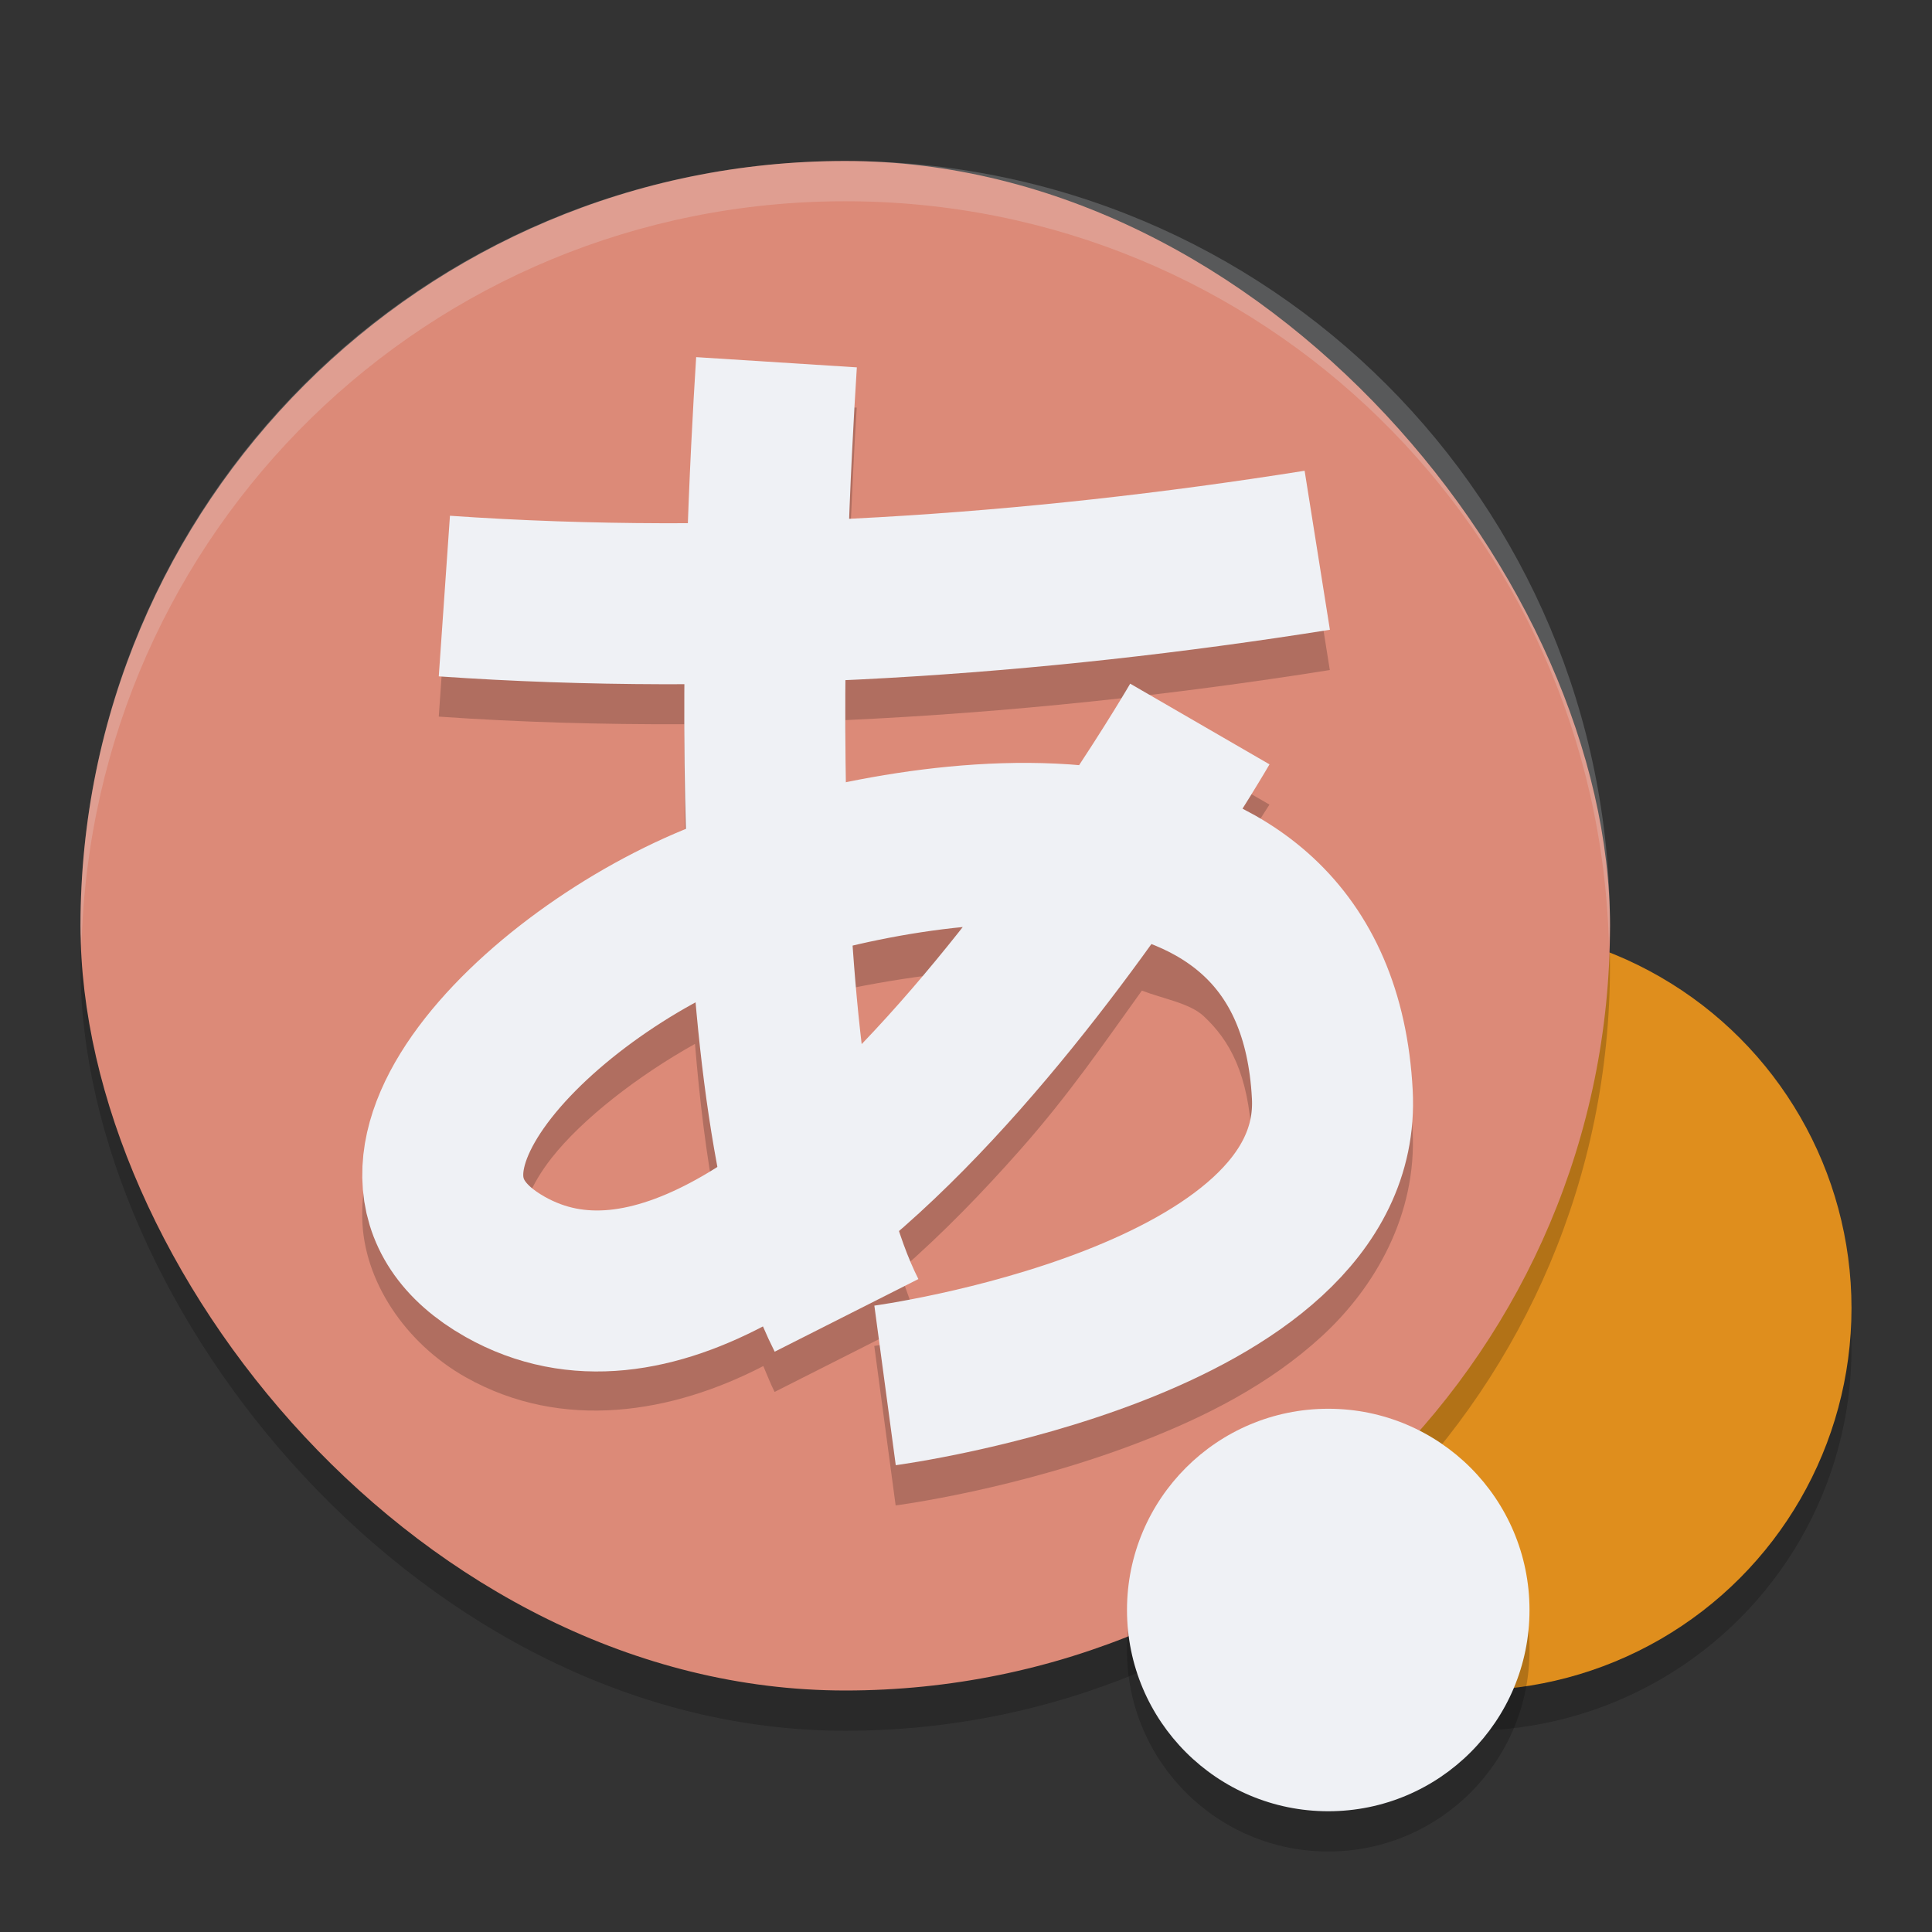 <svg xmlns="http://www.w3.org/2000/svg" width="48" height="48" version="1">
 <rect width="100%" height="100%" fill="#333333" stroke="none"/>
 <circle style="opacity:0.2" cx="36.5" cy="33.5" r="9.5"/>
 <circle style="fill:#df8e1d" cx="36.5" cy="32.5" r="9.5"/>
 <rect style="opacity:0.2" width="38" height="38" x="2" y="5" rx="19" ry="19"/>
 <rect style="fill:#dc8a78" width="38" height="38" x="2" y="4" rx="19" ry="19"/>
 <path style="opacity:0.2" d="m 17.295,9.873 c -0.065,1.023 -0.141,2.484 -0.201,4.119 -1.986,0.01 -3.963,-0.042 -5.914,-0.178 l -0.279,3.99 c 2.022,0.141 4.061,0.197 6.104,0.189 -0.007,1.172 0.002,2.38 0.037,3.605 -2.478,0.996 -4.878,2.66 -6.48,4.697 C 9.679,27.418 8.974,28.707 9,30.261 c 0.026,1.554 1.066,3.107 2.568,3.955 2.41,1.36 5.147,0.891 7.396,-0.277 0.093,0.214 0.178,0.439 0.281,0.643 L 22.816,32.777 c -0.164,-0.325 -0.315,-0.746 -0.459,-1.203 1.063,-0.925 2.061,-1.956 2.992,-3.01 1.223,-1.383 2.093,-2.663 3.021,-3.953 0.524,0.204 1.188,0.311 1.533,0.633 0.648,0.603 1.114,1.432 1.199,3.053 0.04,0.755 -0.229,1.277 -0.967,1.955 -0.738,0.678 -1.937,1.333 -3.205,1.826 -2.537,0.987 -5.209,1.361 -5.209,1.361 l 0.531,3.963 c 0,0 3.035,-0.392 6.129,-1.596 1.547,-0.602 3.143,-1.398 4.461,-2.609 1.318,-1.211 2.364,-3.017 2.254,-5.111 -0.127,-2.424 -1.034,-4.435 -2.467,-5.77 -0.549,-0.512 -1.19,-0.839 -1.828,-1.162 0.216,-0.354 0.738,-1.164 0.738,-1.164 l -3.461,-2.004 c 0,0 -0.634,1.024 -1.354,2.127 -1.966,-0.161 -3.938,0.019 -5.699,0.354 -0.015,-0.872 -0.028,-1.733 -0.021,-2.576 4.068,-0.188 8.115,-0.621 12.035,-1.244 l -0.629,-3.951 c -3.696,0.588 -7.501,0.998 -11.309,1.186 0.057,-1.478 0.124,-2.814 0.184,-3.754 z m 6.4,14.283 c -0.485,0.615 -0.809,1.152 -1.344,1.758 -0.298,0.337 -0.608,0.659 -0.916,0.98 -0.093,-0.758 -0.164,-1.548 -0.227,-2.355 0.785,-0.158 1.632,-0.288 2.486,-0.383 z m -6.428,1.779 c 0.115,1.403 0.28,2.766 0.525,4.051 -0.168,0.106 -0.342,0.236 -0.506,0.326 -1.61,0.888 -2.692,1.021 -3.754,0.422 C 12.886,30.369 13.003,30.357 13,30.197 c -0.003,-0.16 0.16,-0.735 0.705,-1.428 0.759,-0.966 2.141,-2.041 3.562,-2.834 z"/>
 <path style="fill:none;stroke:#eff1f5;stroke-width:4" d="m 29.81,17.988 c 0,0 -10.138,17.505 -17.259,13.487 -4.301,-2.427 1.222,-7.663 5.89,-9.273 4.529,-1.562 14.235,-3.1 14.66,4.989 0.299,5.698 -11.112,7.229 -11.112,7.229"/>
 <path style="fill:none;stroke:#eff1f5;stroke-width:4" d="m 19.292,9 c -0.308,4.839 -0.935,18.388 1.74,23.68"/>
 <path style="fill:none;stroke:#eff1f5;stroke-width:4" d="m 11.04,14.809 c 7.184,0.5 14.638,-0.017 21.687,-1.138"/>
 <circle style="opacity:0.2" cx="33" cy="41" r="5"/>
 <circle style="fill:#eff1f5" cx="33" cy="40" r="5"/>
 <path style="opacity:0.2;fill:#eff1f5" d="M 21,4 C 10.474,4 2,12.474 2,23 2,23.169 2.021,23.332 2.025,23.5 2.291,13.209 10.643,5 21,5 31.357,5 39.709,13.209 39.975,23.5 39.979,23.332 40,23.169 40,23 40,12.474 31.526,4 21,4 Z"/>
</svg>
